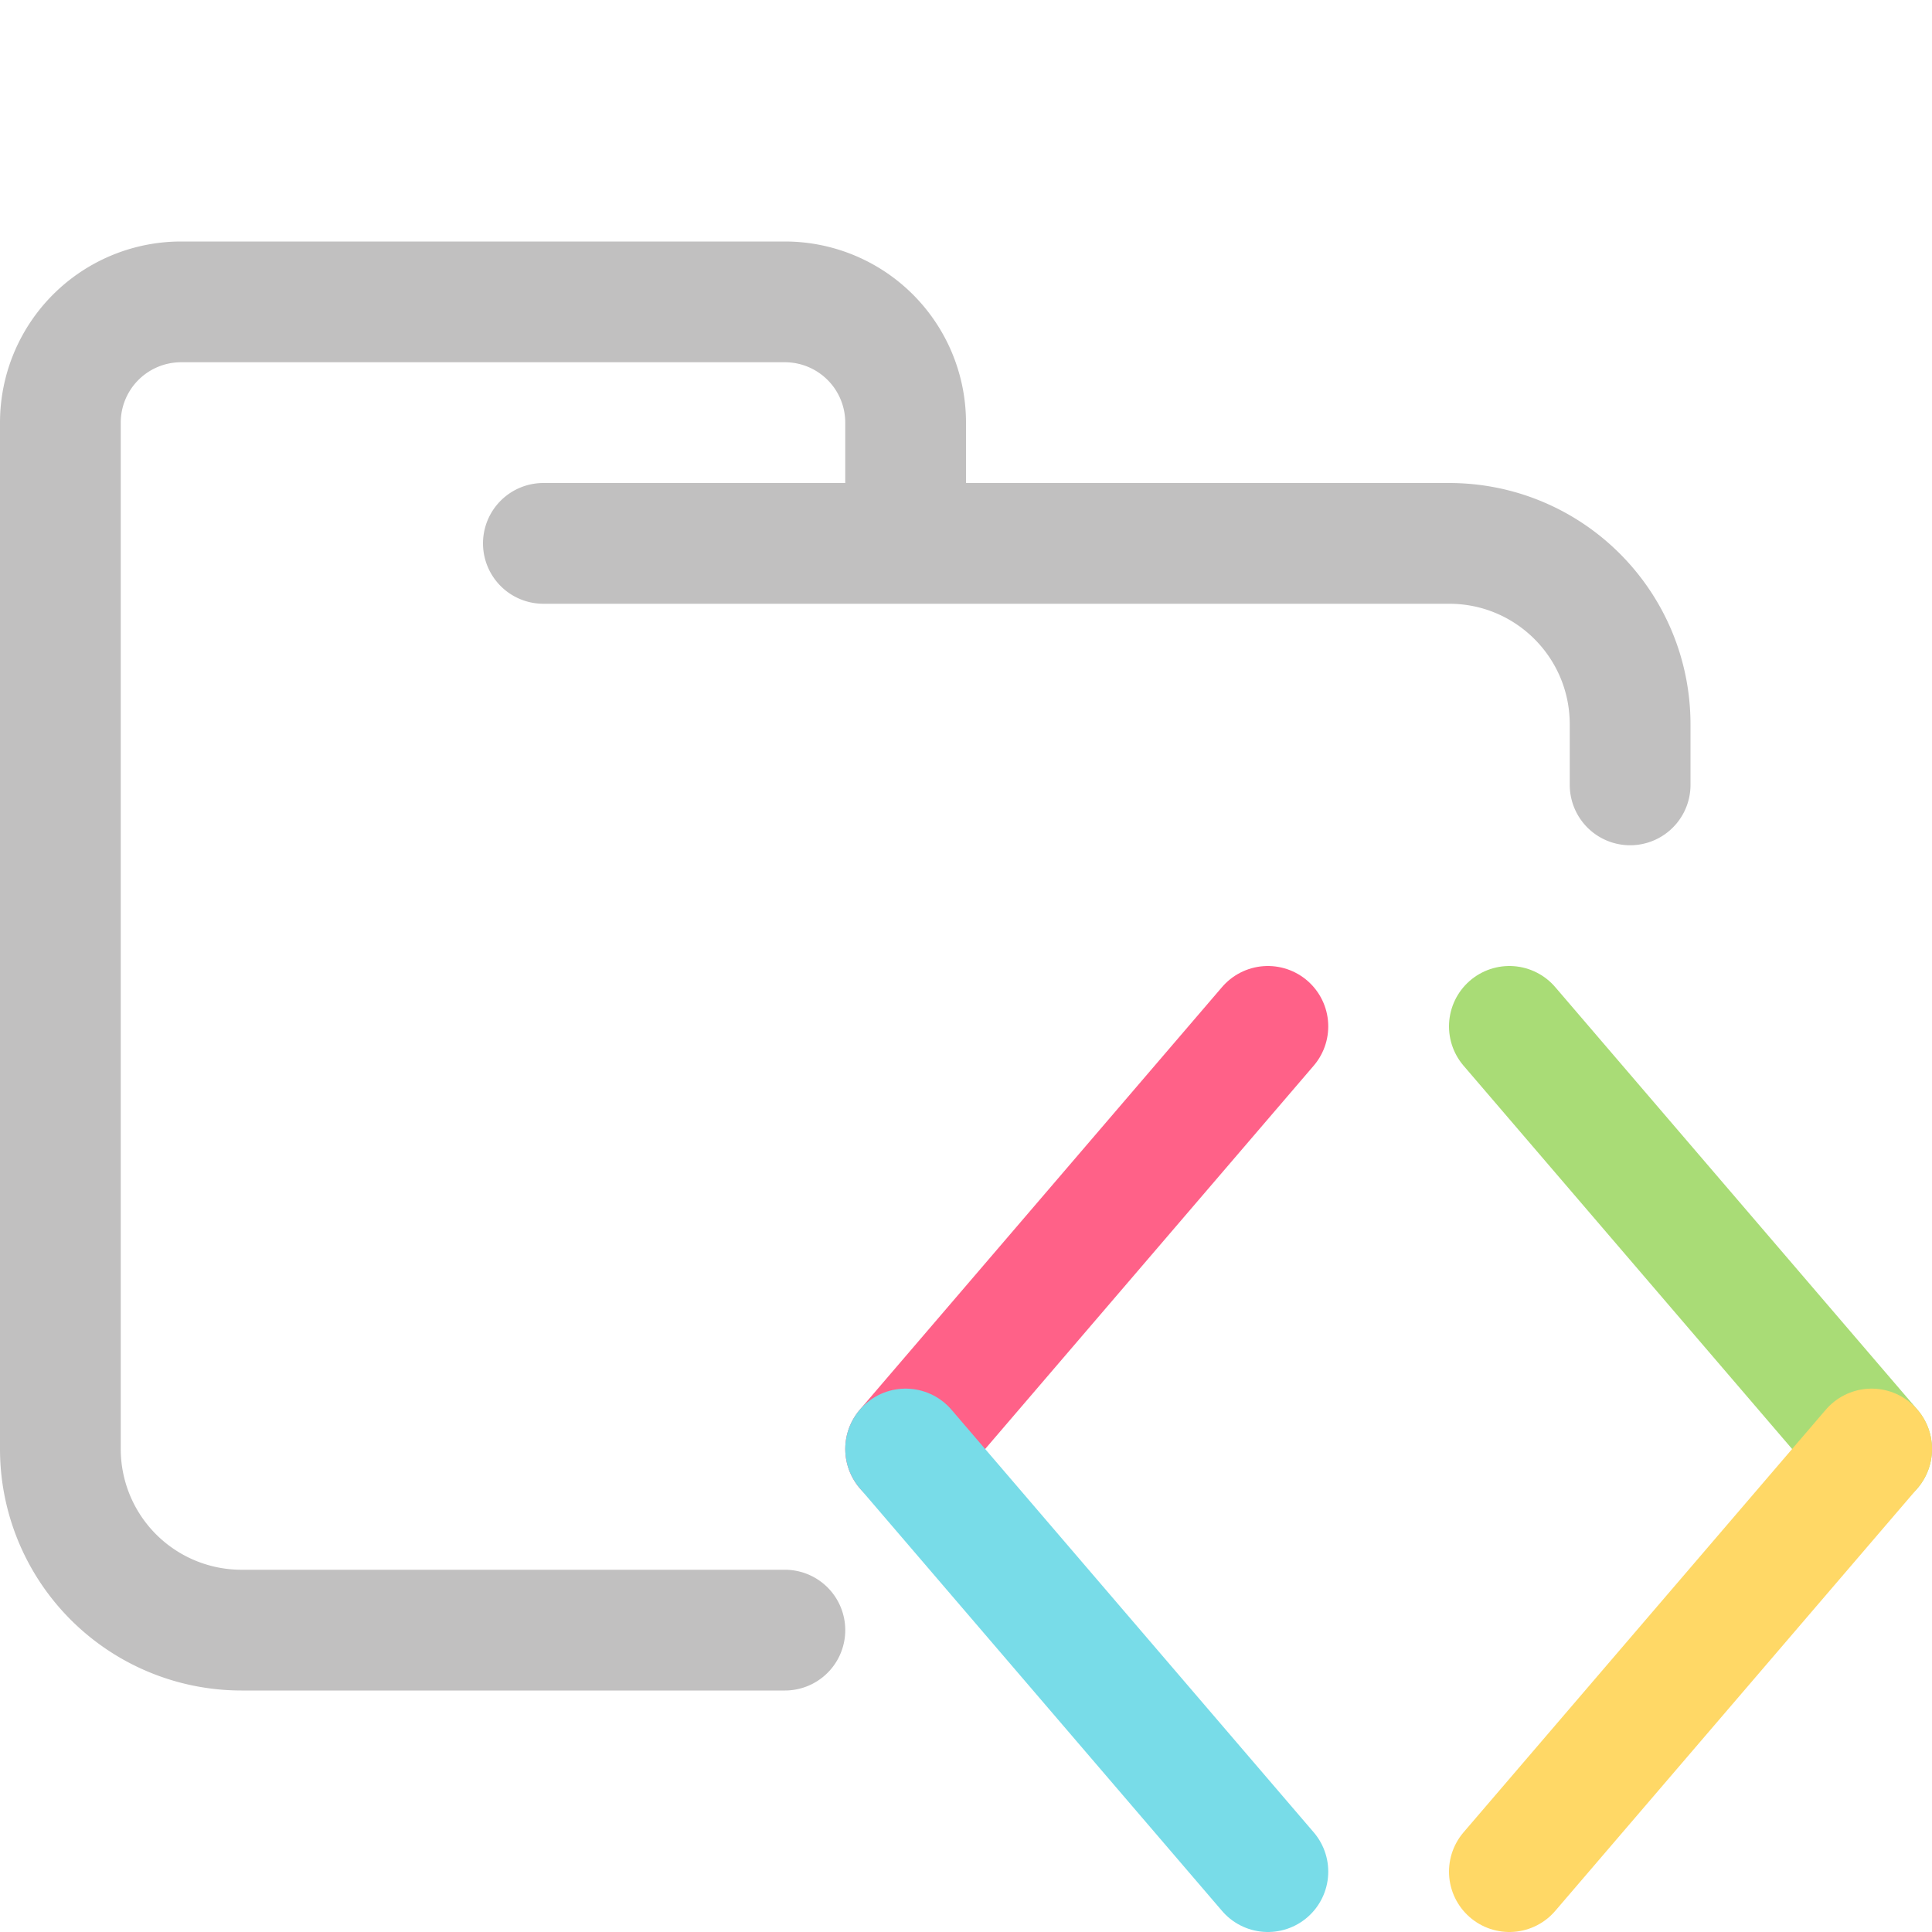 <svg xmlns="http://www.w3.org/2000/svg" width="16" height="16"><g fill="none" fill-rule="evenodd" stroke-linecap="round" stroke-linejoin="round"><path stroke="#c1c0c0" d="M4.5 4.5H12c.83 0 1.5.67 1.5 1.5v.5m-7 7H2A1.5 1.5 0 0 1 .5 12V3.5a1 1 0 0 1 1-1h5a1 1 0 0 1 1 1v1"/><path stroke="#FF6188" d="m10.5 8.5-3 3.5"/><path stroke="#78DCE8" d="m7.5 12 3 3.5"/><path stroke="#A9DC76" d="m12.5 8.5 3 3.5"/><path stroke="#FFD866" d="m15.5 12-3 3.5"/></g></svg>